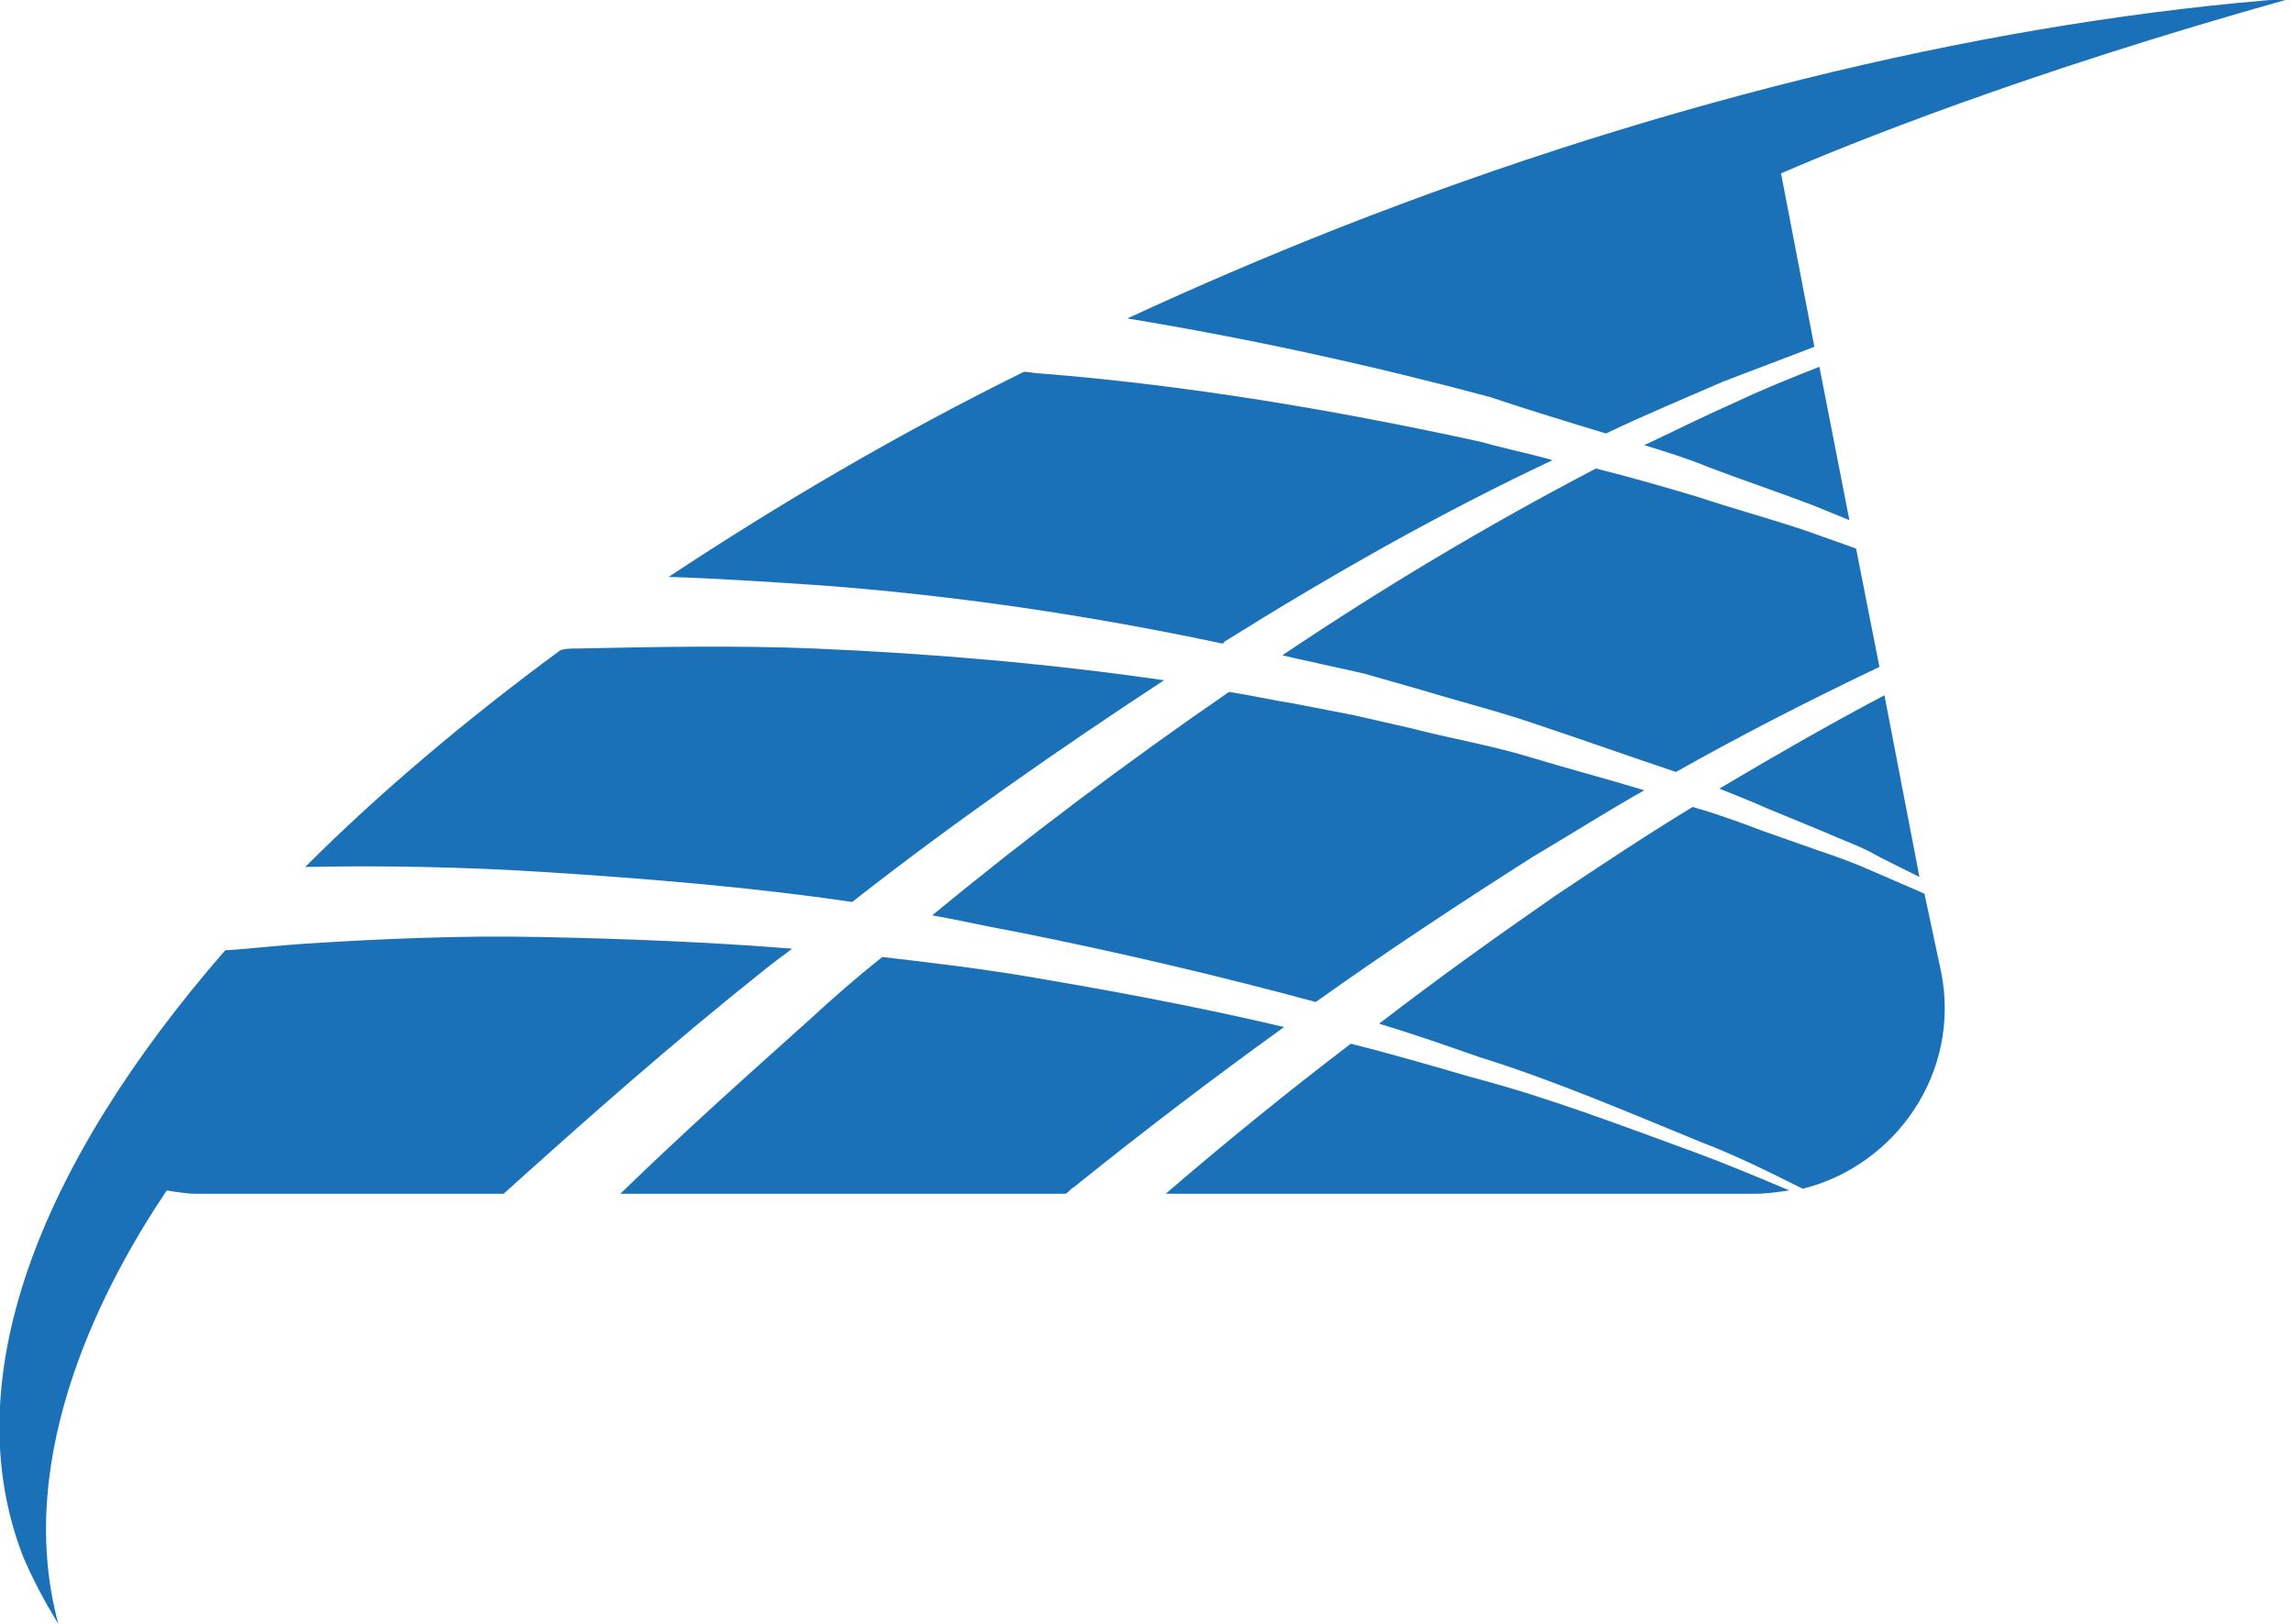 <svg version="1.1" id="图层_1" x="0px" y="0px" width="137.5px" height="97.4px" viewBox="0 0 137.5 97.4" enable-background="new 0 0 137.5 97.4" xml:space="preserve" xmlns="http://www.w3.org/2000/svg" xmlns:xlink="http://www.w3.org/1999/xlink" xmlns:xml="http://www.w3.org/XML/1998/namespace">
  <path fill="#1A71B8" d="M91.7,45.4c2.3,0.7,4.6,1.3,6.9,2c-2.3,1.3-4.5,2.7-6.7,4c-4.4,2.8-8.8,5.7-13,8.7C73,58.5,67,57.1,61,55.9
	c-1.7-0.3-3.4-0.7-5.1-1c5.7-4.7,11.7-9.2,17.8-13.4c1.3,0.2,2.6,0.5,3.9,0.7l3.6,0.7l3.5,0.8C87,44.3,89.4,44.7,91.7,45.4z
	 M73.3,38.6c0,0,0.1,0,0.1-0.1c6.4-4,12.9-7.7,19.7-10.9c-1.4-0.4-2.9-0.7-4.3-1.1c-8.7-1.9-17.6-3.4-26.4-4.1c-0.3,0-0.7-0.1-1-0.1
	c-7.7,3.8-14.8,8-21.3,12.3c3,0.1,6,0.3,9,0.5C57.2,35.7,65.3,36.9,73.3,38.6z M108.7,30.3l2.2,0.9l-1.8-9.2
	c-1.8,0.7-3.5,1.4-5.2,2.2c-1.8,0.8-3.6,1.7-5.3,2.5c1.3,0.4,2.6,0.8,3.8,1.3C104.5,28.8,106.6,29.5,108.7,30.3z M32.6,52.3
	c6.2,0.4,12.4,0.9,18.5,1.8c6-4.7,12.3-9.1,18.7-13.3c-6.9-1-13.9-1.6-20.9-1.9c-4.8-0.2-9.6-0.1-14.4,0c-0.3,0-0.6,0-0.9,0.1
	c-5.7,4.2-10.9,8.6-15.3,13C23,51.9,27.8,52,32.6,52.3z M60.6,58.4c-2.6-0.4-5.1-0.7-7.7-1c-1.5,1.2-3,2.5-4.4,3.8
	c-3.8,3.4-7.6,6.8-11.3,10.4h26.7c0.2-0.1,0.3-0.3,0.5-0.4c4.1-3.3,8.3-6.5,12.6-9.6C71.5,60.3,66,59.3,60.6,58.4z M112.7,40
	l-1.4-7.1l-3.1-1.1c-2.1-0.7-4.3-1.3-6.4-2c-2-0.6-4.1-1.2-6.1-1.7c-6.5,3.4-12.7,7.1-18.8,11.2c0.4,0.1,0.8,0.2,1.3,0.3l3.6,0.8
	l3.5,1c2.3,0.7,4.7,1.3,7,2.1c2.7,0.9,5.5,1.9,8.2,2.8C104.4,44.1,108.5,42,112.7,40z M115.4,53.6l-3-1.3c-1.1-0.5-2.2-0.9-3.4-1.3
	l-3.4-1.2c-1.3-0.5-2.7-1-4.1-1.4c-2.8,1.7-5.5,3.5-8.2,5.3c-3.6,2.5-7.1,5-10.6,7.7c2,0.6,4,1.3,6,2c4.5,1.4,8.9,3.3,13.3,5.1
	c2.1,0.8,4.1,1.8,6.1,2.8c5.6-1.4,9.5-7,8.3-13L115.4,53.6z M88.2,64.6c-2.4-0.7-4.8-1.4-7.2-2c-3.8,2.9-7.5,5.9-11.1,9h35.3
	c0.7,0,1.4-0.1,2.1-0.2c-1.9-0.8-3.8-1.6-5.7-2.3C97.2,67.5,92.8,65.8,88.2,64.6z M96.3,26c2.3-1.1,4.7-2.1,7-3.1
	c1.8-0.7,3.7-1.4,5.5-2.1l-2-10.4c3.9-1.7,14.5-6,30.6-10.5c-17.3,1.3-37.1,5.9-57.2,13.8c-4.3,1.7-8.5,3.5-12.6,5.4
	c7.3,1.2,14.6,2.8,21.7,4.7C91.7,24.6,94,25.3,96.3,26z M109.4,49.9c1.1,0.5,2.3,0.9,3.3,1.5l2.4,1.2L113,41.7
	c-3.4,1.8-6.7,3.7-9.9,5.6c1,0.4,2,0.8,2.9,1.2L109.4,49.9z M47.5,56.9c-5-0.4-10.1-0.6-15.1-0.7c-4.7-0.1-9.4,0.1-14.1,0.4
	c-1.6,0.1-3.2,0.3-4.8,0.4C2.2,70-2.7,82.9,1.4,93.4c0.6,1.4,1.3,2.7,2.1,4l0,0c-2.8-10.3,3-20.8,6.5-26c0.6,0.1,1.2,0.2,1.8,0.2
	h18.4c5.1-4.6,10.2-9.1,15.6-13.4C46.4,57.7,47,57.3,47.5,56.9z" class="color c1"/>
</svg>